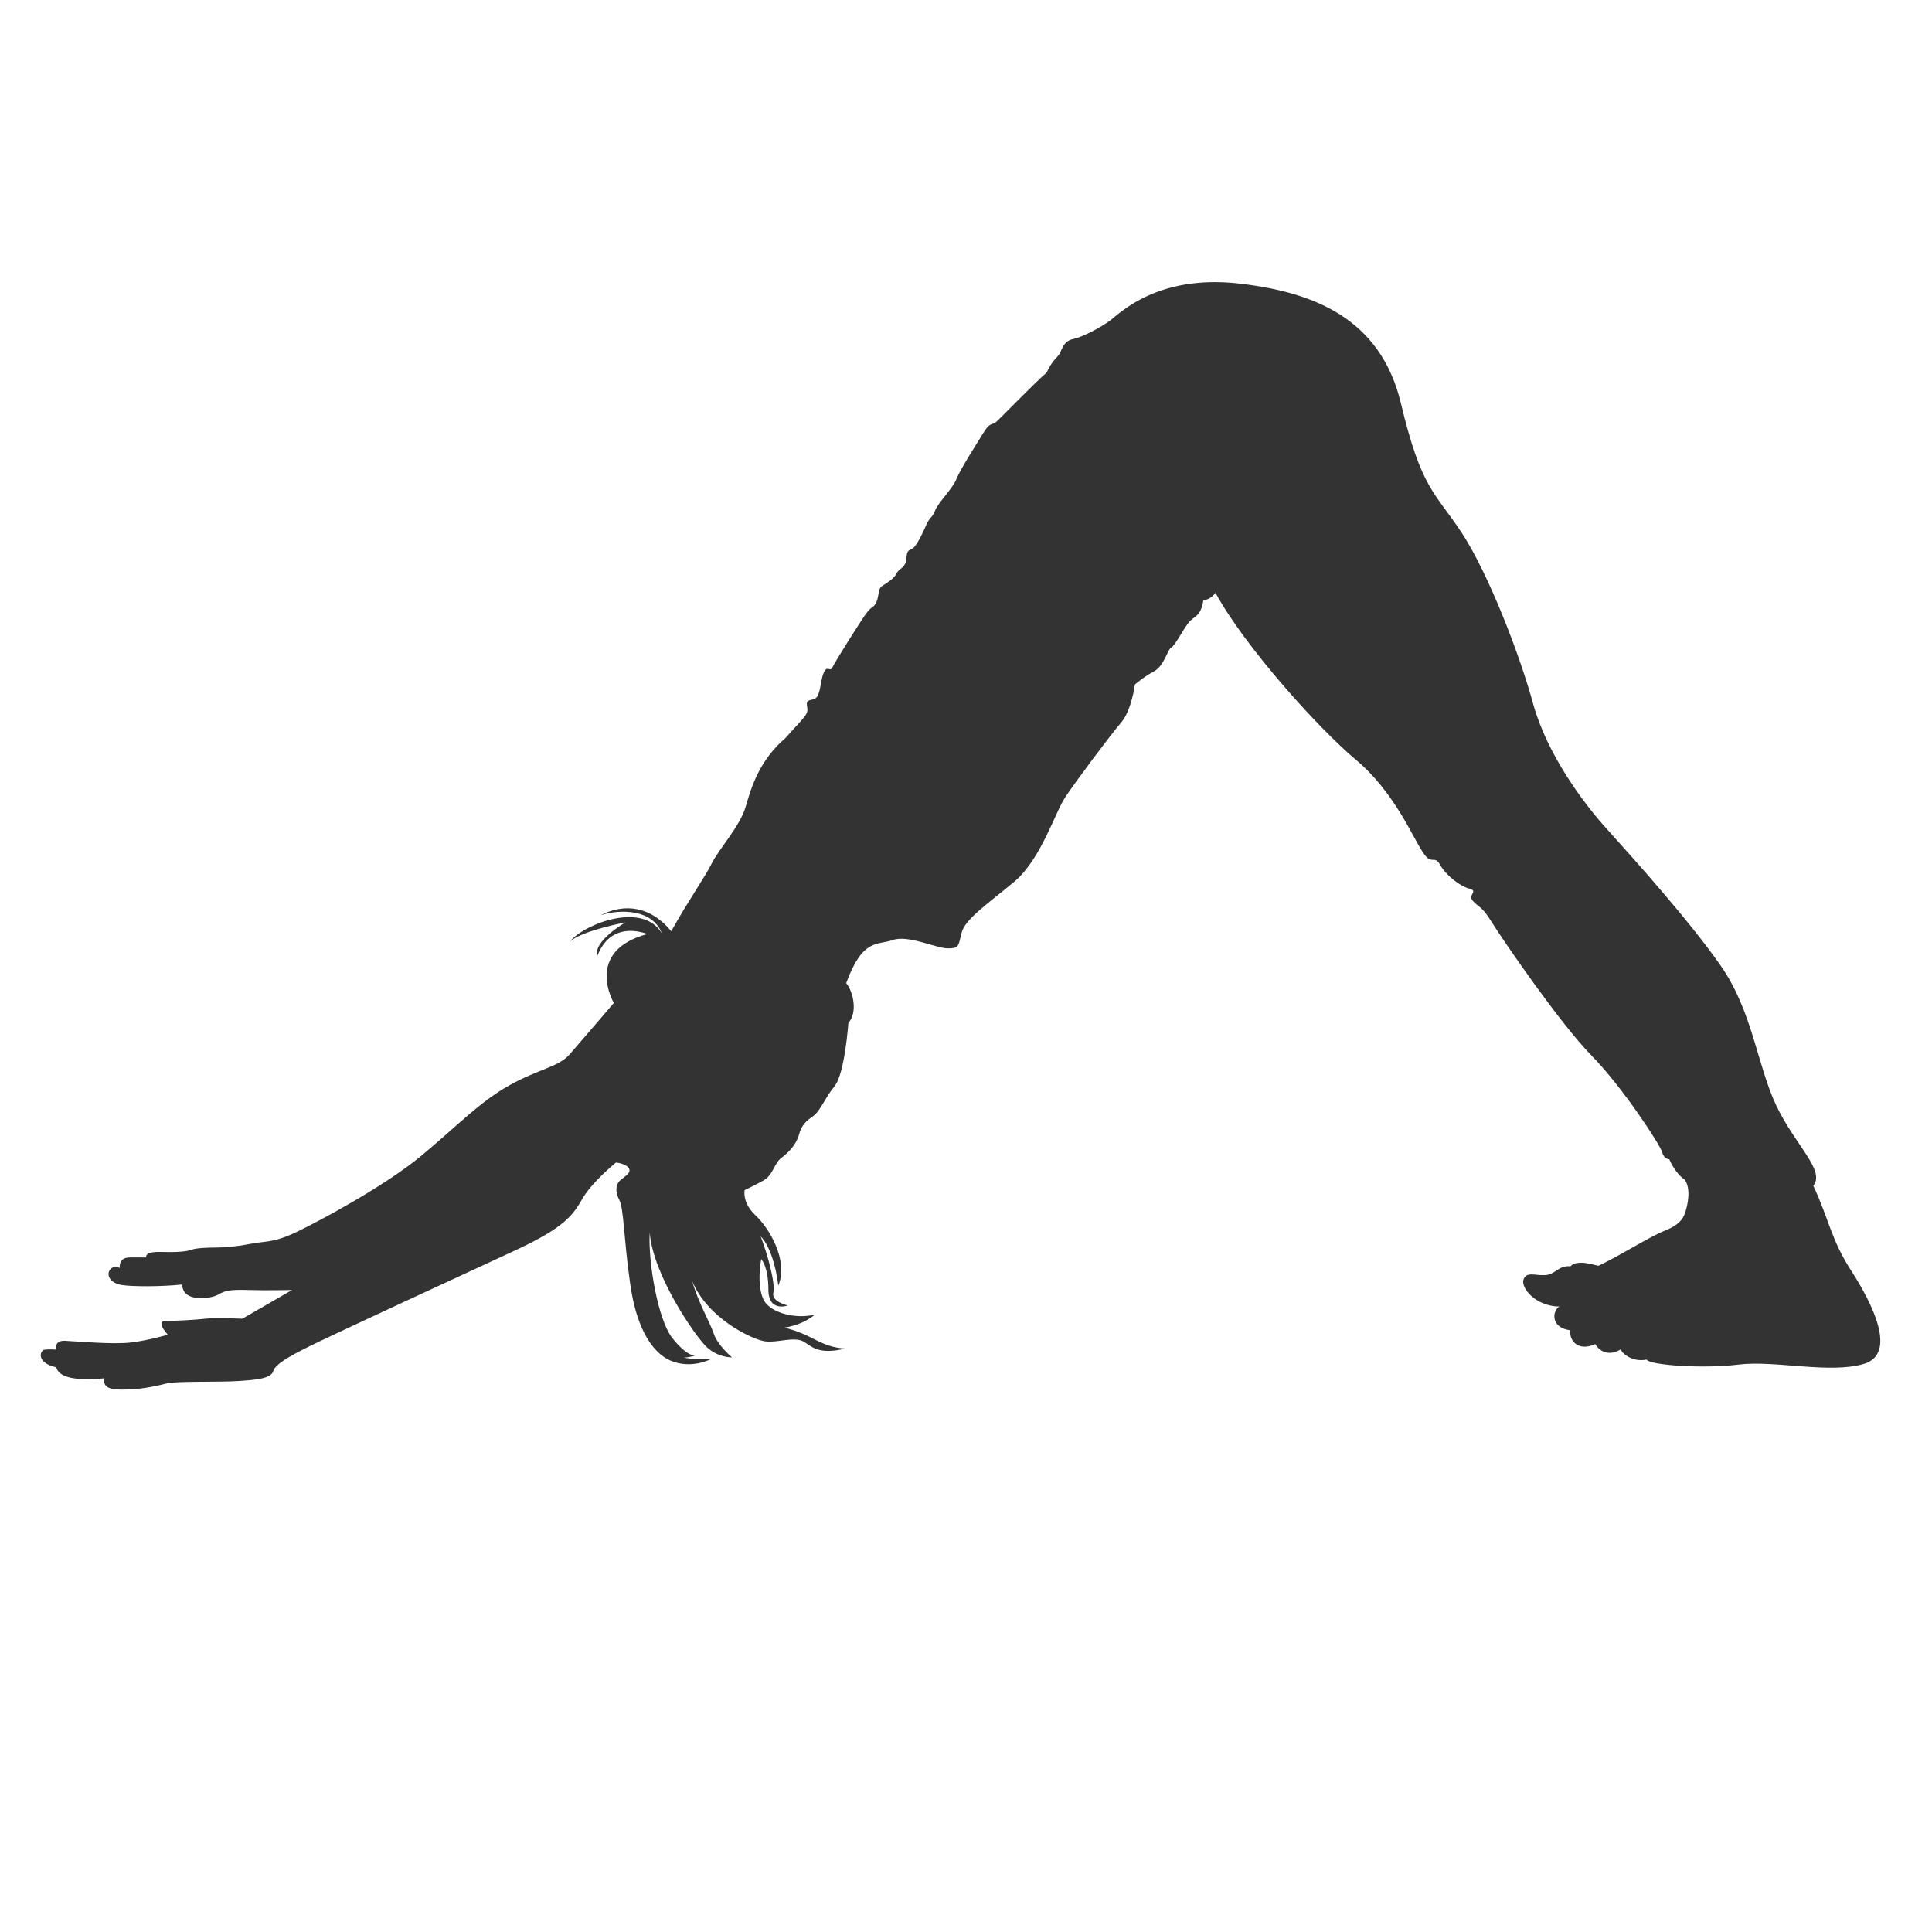 <?xml version="1.0" encoding="utf-8"?>
<!-- Generator: Adobe Illustrator 24.2.1, SVG Export Plug-In . SVG Version: 6.00 Build 0)  -->
<svg version="1.1" id="Layer_1" xmlns="http://www.w3.org/2000/svg" xmlns:xlink="http://www.w3.org/1999/xlink" x="0px" y="0px"
	 viewBox="0 0 35 35" style="enable-background:new 0 0 35 35;" xml:space="preserve">
<style type="text/css">
	.st0{fill:#333333;}
</style>
<path class="st0" d="M22.02,10.74c0,0-0.09,0.13-0.22,0.13c-0.04,0.28-0.15,0.29-0.23,0.37c-0.09,0.07-0.28,0.46-0.35,0.49
	s-0.12,0.32-0.31,0.43c-0.19,0.1-0.35,0.24-0.35,0.24s-0.06,0.47-0.25,0.69c-0.19,0.22-0.84,1.09-1.01,1.35
	c-0.18,0.26-0.43,1.1-0.91,1.52c-0.49,0.41-0.91,0.69-0.97,0.94s-0.05,0.28-0.25,0.28c-0.21,0-0.72-0.25-1-0.15
	c-0.28,0.1-0.54-0.04-0.84,0.78c0.13,0.16,0.21,0.53,0.04,0.72c-0.03,0.35-0.1,0.97-0.26,1.16s-0.25,0.44-0.38,0.53
	s-0.21,0.16-0.26,0.35c-0.06,0.19-0.2,0.32-0.32,0.41s-0.15,0.31-0.31,0.4c-0.16,0.09-0.35,0.18-0.35,0.18s-0.05,0.22,0.19,0.45
	c0.25,0.23,0.61,0.82,0.42,1.28c-0.05-0.41-0.18-0.76-0.32-0.89c0.13,0.33,0.27,0.86,0.23,1.02c-0.04,0.16,0.26,0.23,0.26,0.23
	s-0.35,0.13-0.35-0.29s-0.13-0.55-0.13-0.55s-0.09,0.45,0.04,0.73c0.13,0.27,0.65,0.36,0.94,0.27c-0.25,0.21-0.56,0.24-0.56,0.24
	s0.25,0.06,0.48,0.18s0.39,0.19,0.63,0.2c-0.51,0.12-0.61-0.04-0.77-0.13c-0.17-0.09-0.47,0.03-0.69,0
	c-0.22-0.03-1.03-0.4-1.32-1.09c0.11,0.39,0.32,0.74,0.39,0.95c0.07,0.21,0.33,0.43,0.33,0.43s-0.24,0.01-0.45-0.18
	s-0.98-1.31-1.04-2.08c-0.03,0.54,0.15,1.58,0.41,1.91s0.41,0.32,0.41,0.32s-0.22,0.06-0.26,0.02c0.26,0.07,0.55,0.04,0.55,0.04
	s-0.35,0.19-0.73,0.03c-0.37-0.16-0.64-0.66-0.74-1.44c-0.11-0.78-0.11-1.32-0.19-1.47s-0.07-0.29,0.03-0.37
	c0.1-0.08,0.19-0.13,0.14-0.21c-0.05-0.08-0.23-0.1-0.23-0.1s-0.45,0.36-0.63,0.69c-0.18,0.32-0.4,0.54-1.3,0.95
	c-0.89,0.41-2.96,1.37-3.44,1.6s-0.8,0.4-0.84,0.54C4.91,24.98,4.61,25,4.3,25.02c-0.3,0.02-1.12,0-1.27,0.04
	c-0.16,0.04-0.41,0.1-0.67,0.11c-0.25,0.01-0.51,0.02-0.47-0.2c-0.34,0.03-0.81,0.04-0.87-0.2c-0.37-0.08-0.3-0.31-0.21-0.32
	c0.1-0.01,0.21,0,0.21,0s-0.05-0.17,0.16-0.16c0.22,0.01,0.87,0.07,1.2,0.03c0.32-0.04,0.66-0.14,0.66-0.14S2.81,23.93,3,23.93
	s0.54-0.02,0.72-0.04s0.67,0,0.67,0l0.9-0.52c0,0-0.52,0.01-0.77,0c-0.38-0.01-0.44,0.01-0.58,0.09C3.8,23.53,3.31,23.6,3.3,23.27
	c-0.36,0.04-0.9,0.04-1.09,0.01s-0.28-0.15-0.23-0.26c0.06-0.11,0.19-0.05,0.19-0.05s-0.03-0.19,0.18-0.19s0.3,0,0.3,0
	s-0.05-0.11,0.27-0.1c0.31,0.01,0.47-0.01,0.55-0.04s0.28-0.04,0.45-0.04s0.38-0.02,0.64-0.07c0.25-0.05,0.39-0.01,0.81-0.21
	c0.42-0.2,1.61-0.84,2.26-1.38c0.65-0.54,1.06-0.98,1.6-1.28c0.54-0.3,0.89-0.33,1.09-0.56s0.8-0.93,0.8-0.93s-0.55-0.94,0.61-1.25
	c-0.26-0.09-0.7-0.14-0.91,0.4c-0.08-0.27,0.51-0.61,0.51-0.61s-0.75,0.14-1,0.34c0.27-0.32,1.32-0.72,1.66-0.14
	c-0.16-0.43-0.73-0.45-1.11-0.33c0.45-0.23,0.92-0.15,1.28,0.29c0.33-0.59,0.6-0.96,0.74-1.24c0.14-0.27,0.51-0.67,0.61-1.02
	c0.1-0.35,0.25-0.84,0.72-1.24c0.37-0.42,0.42-0.42,0.39-0.58s0.13-0.07,0.19-0.18c0.06-0.11,0.06-0.32,0.12-0.44
	c0.06-0.12,0.11,0.01,0.15-0.08s0.48-0.79,0.6-0.96c0.12-0.17,0.15-0.11,0.2-0.23s0.02-0.24,0.11-0.29
	c0.09-0.06,0.21-0.13,0.25-0.22s0.17-0.1,0.18-0.27s0.05-0.14,0.12-0.19c0.07-0.05,0.18-0.28,0.24-0.42s0.11-0.13,0.16-0.26
	c0.05-0.14,0.33-0.41,0.39-0.58c0.07-0.17,0.35-0.61,0.48-0.82c0.13-0.22,0.17-0.14,0.24-0.21c0.08-0.07,0.69-0.7,0.91-0.89
	c0.12-0.25,0.19-0.26,0.24-0.35c0.05-0.1,0.08-0.23,0.25-0.26c0.17-0.04,0.48-0.2,0.67-0.34c0.19-0.15,0.86-0.81,2.27-0.67
	c1.4,0.15,2.62,0.63,2.99,2.18s0.61,1.6,1.1,2.34c0.49,0.75,1.06,2.23,1.3,3.12c0.25,0.89,0.9,1.78,1.35,2.27
	c0.44,0.49,1.46,1.62,2.04,2.45c0.58,0.83,0.66,1.8,1.01,2.54c0.35,0.73,0.89,1.17,0.67,1.45c0.29,0.62,0.32,0.98,0.7,1.56
	c0.37,0.58,0.83,1.49,0.21,1.67c-0.62,0.18-1.61-0.07-2.26,0.01c-0.66,0.08-1.62,0.01-1.67-0.09c-0.29,0.06-0.49-0.16-0.46-0.19
	c-0.29,0.18-0.45-0.05-0.47-0.09c-0.34,0.15-0.48-0.1-0.45-0.25c-0.38-0.05-0.32-0.37-0.2-0.43c-0.44-0.01-0.7-0.34-0.65-0.49
	c0.05-0.15,0.21-0.07,0.39-0.08c0.19-0.01,0.24-0.18,0.46-0.16c0.13-0.14,0.46-0.01,0.51-0.01c0.42-0.2,0.91-0.52,1.21-0.64
	s0.34-0.26,0.37-0.36s0.1-0.39-0.02-0.56C30.34,21.25,30.24,21,30.24,21s-0.09,0.01-0.13-0.13c-0.04-0.14-0.72-1.18-1.28-1.75
	c-0.56-0.57-1.59-2.07-1.79-2.39c-0.2-0.32-0.21-0.26-0.34-0.39c-0.14-0.13,0.1-0.19-0.08-0.24s-0.42-0.24-0.53-0.43
	c-0.11-0.2-0.15,0.03-0.32-0.24c-0.18-0.27-0.52-1.09-1.2-1.66C23.9,13.21,22.56,11.73,22.02,10.74z"/>
</svg>
